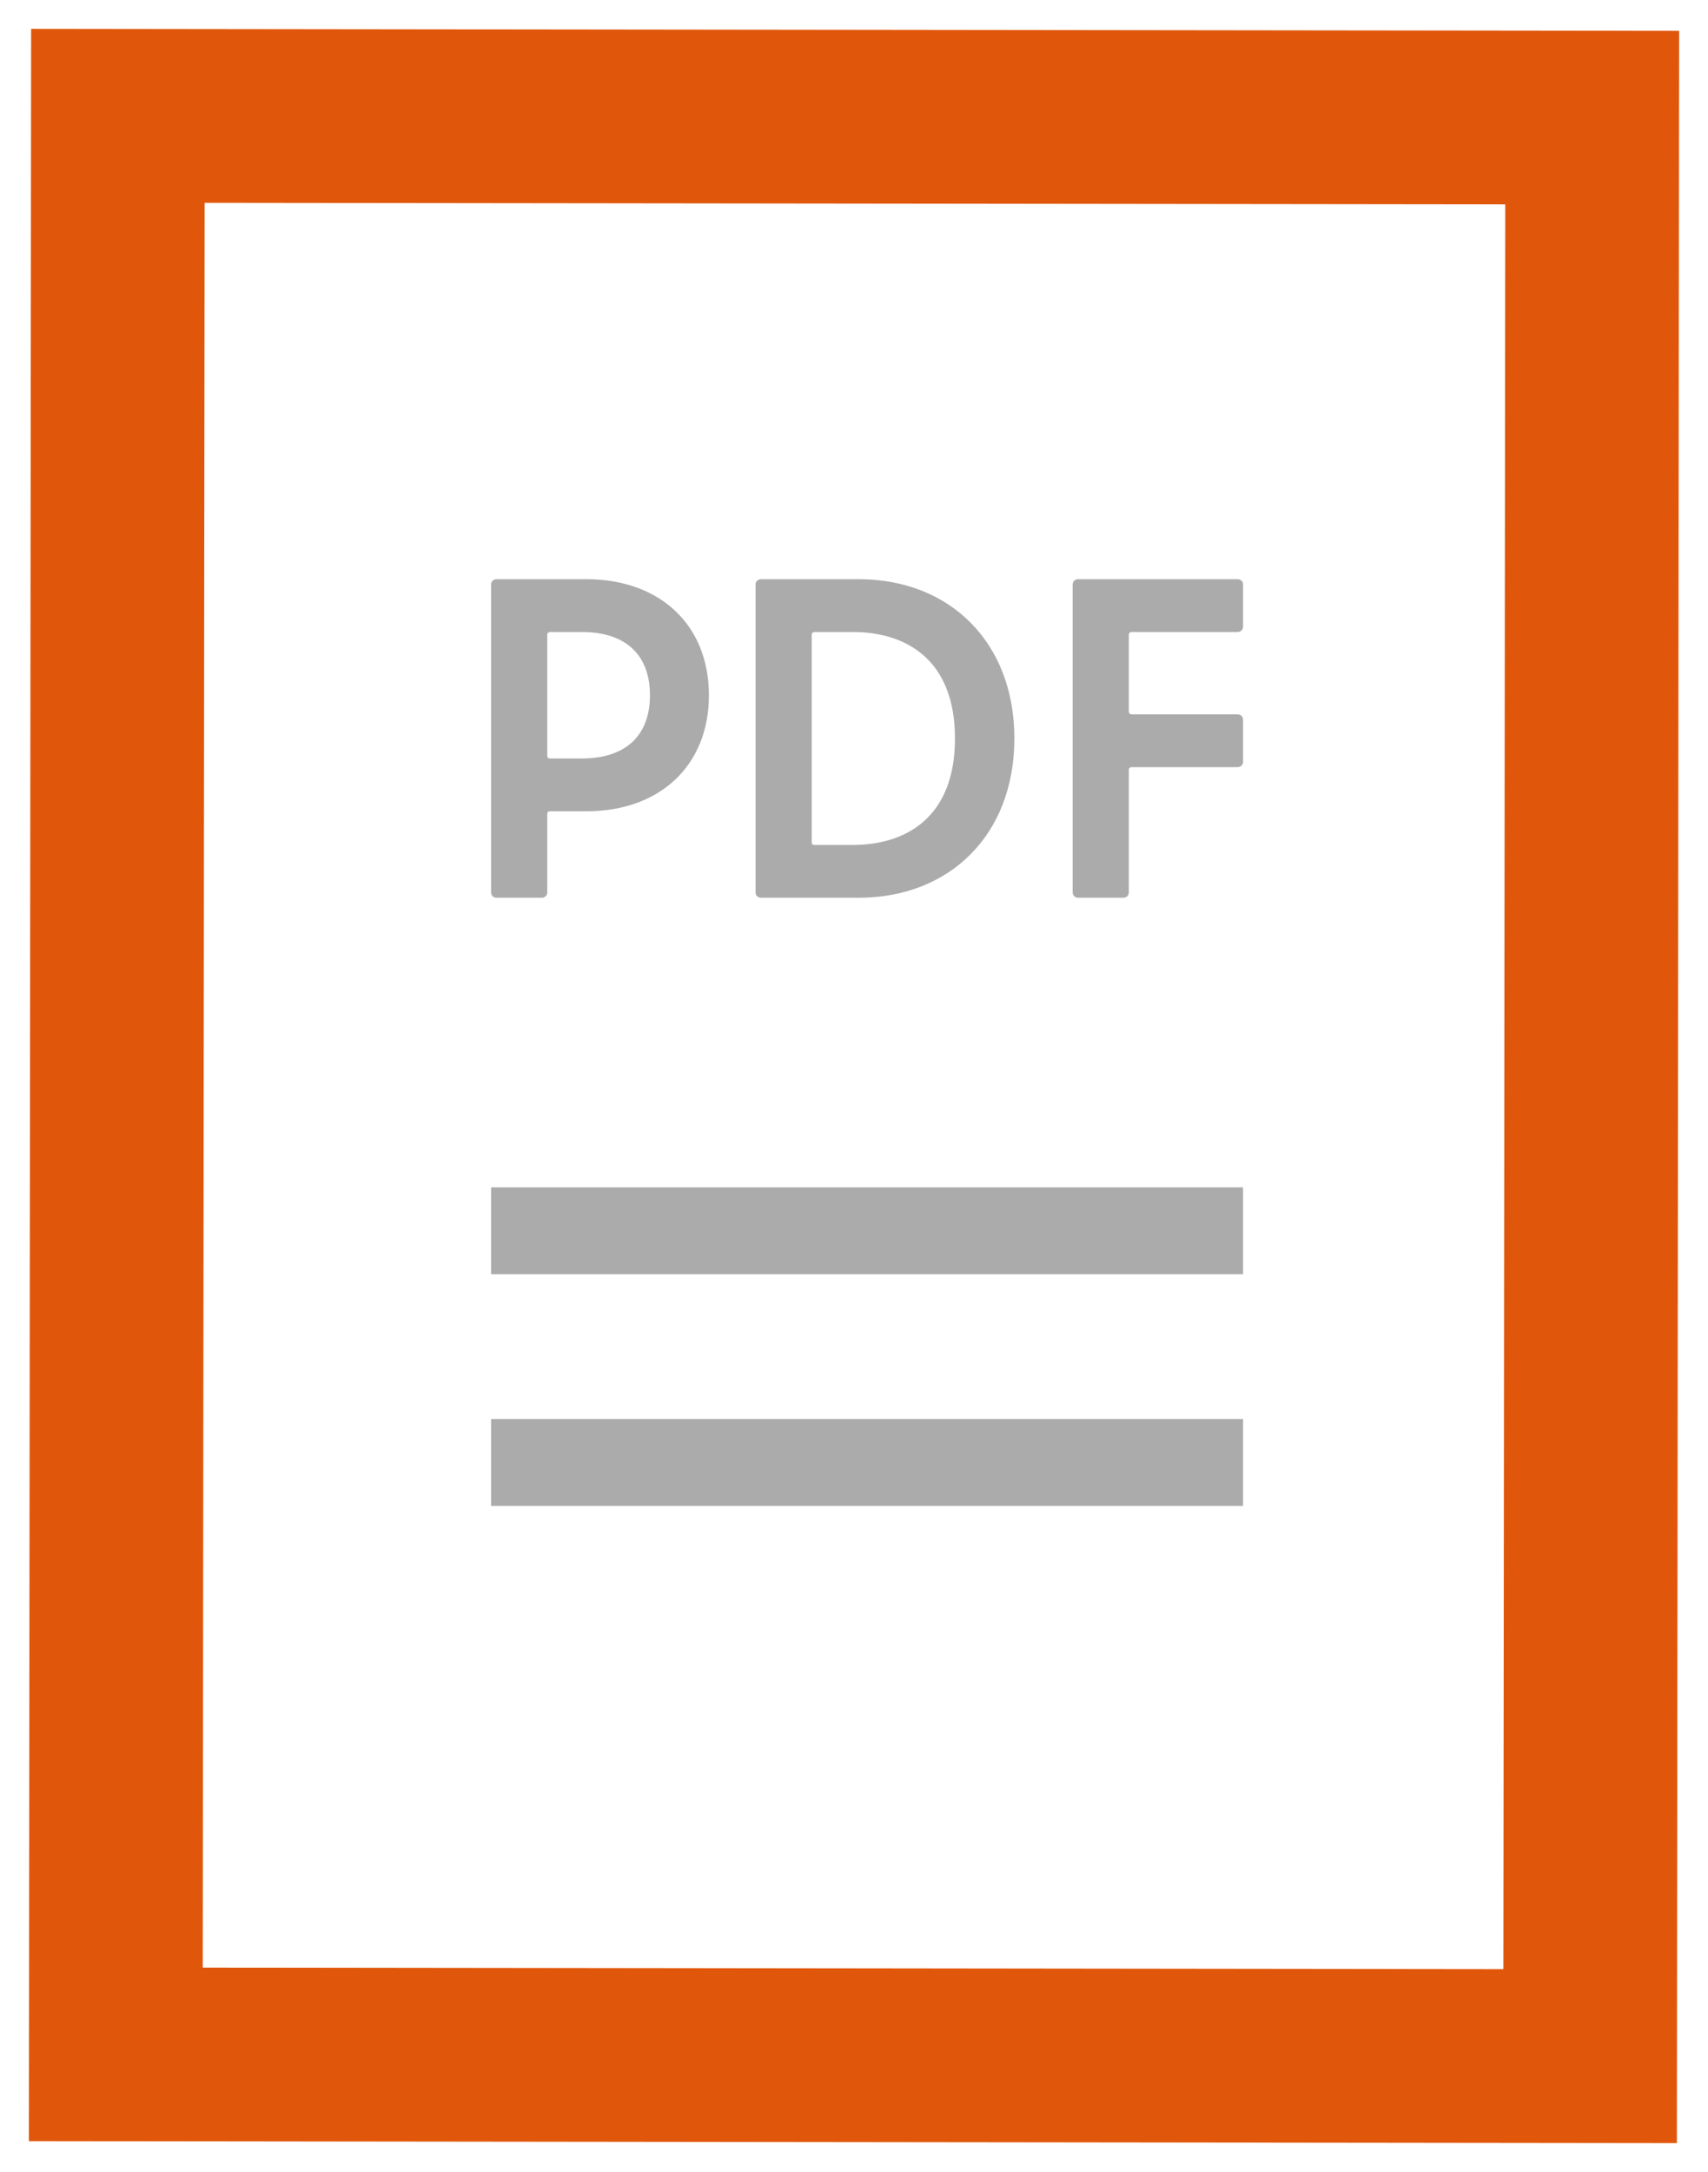 <svg width="59" height="75" viewBox="0 0 59 75" fill="none" xmlns="http://www.w3.org/2000/svg">
<path d="M4.072 4L55 4.061L54.928 71L4 70.939L4.072 4Z" stroke="#E0570B" stroke-width="6"/>
<rect x="16.963" y="41" width="25.977" height="3" fill="#ABABAB"/>
<rect x="16.963" y="49" width="25.977" height="3" fill="#ABABAB"/>
<path d="M20.256 20H17.154C17.042 20 16.963 20.079 16.963 20.189V30.811C16.963 30.921 17.042 31 17.154 31H18.713C18.824 31 18.904 30.921 18.904 30.811V28.109C18.904 28.046 18.936 28.014 18.999 28.014H20.256C22.786 28.014 24.488 26.443 24.488 24.007C24.488 21.571 22.786 20 20.256 20ZM18.904 26.097V21.917C18.904 21.854 18.952 21.823 18.999 21.823H20.097C21.625 21.823 22.452 22.624 22.452 24.007C22.452 25.39 21.625 26.191 20.097 26.191H18.999C18.936 26.191 18.904 26.16 18.904 26.097Z" fill="#ABABAB"/>
<path d="M29.663 20H26.29C26.178 20 26.099 20.079 26.099 20.189V30.811C26.099 30.921 26.178 31 26.29 31H29.663C32.797 31 35.04 28.831 35.04 25.5C35.04 22.169 32.797 20 29.663 20ZM28.04 29.083V21.917C28.04 21.854 28.088 21.823 28.135 21.823H29.456C31.27 21.823 32.988 22.75 32.988 25.5C32.988 28.25 31.27 29.177 29.456 29.177H28.135C28.072 29.177 28.04 29.146 28.04 29.083Z" fill="#ABABAB"/>
<path d="M42.748 20H37.244C37.132 20 37.053 20.079 37.053 20.189V30.811C37.053 30.921 37.132 31 37.244 31H38.803C38.914 31 38.994 30.921 38.994 30.811V26.584C38.994 26.521 39.041 26.49 39.089 26.49H42.748C42.86 26.49 42.94 26.411 42.94 26.301V24.856C42.94 24.746 42.86 24.667 42.748 24.667H39.089C39.026 24.667 38.994 24.62 38.994 24.573V21.917C38.994 21.854 39.041 21.823 39.089 21.823H42.748C42.86 21.823 42.94 21.744 42.94 21.634V20.189C42.94 20.079 42.86 20 42.748 20Z" fill="#ABABAB"/>
</svg>
